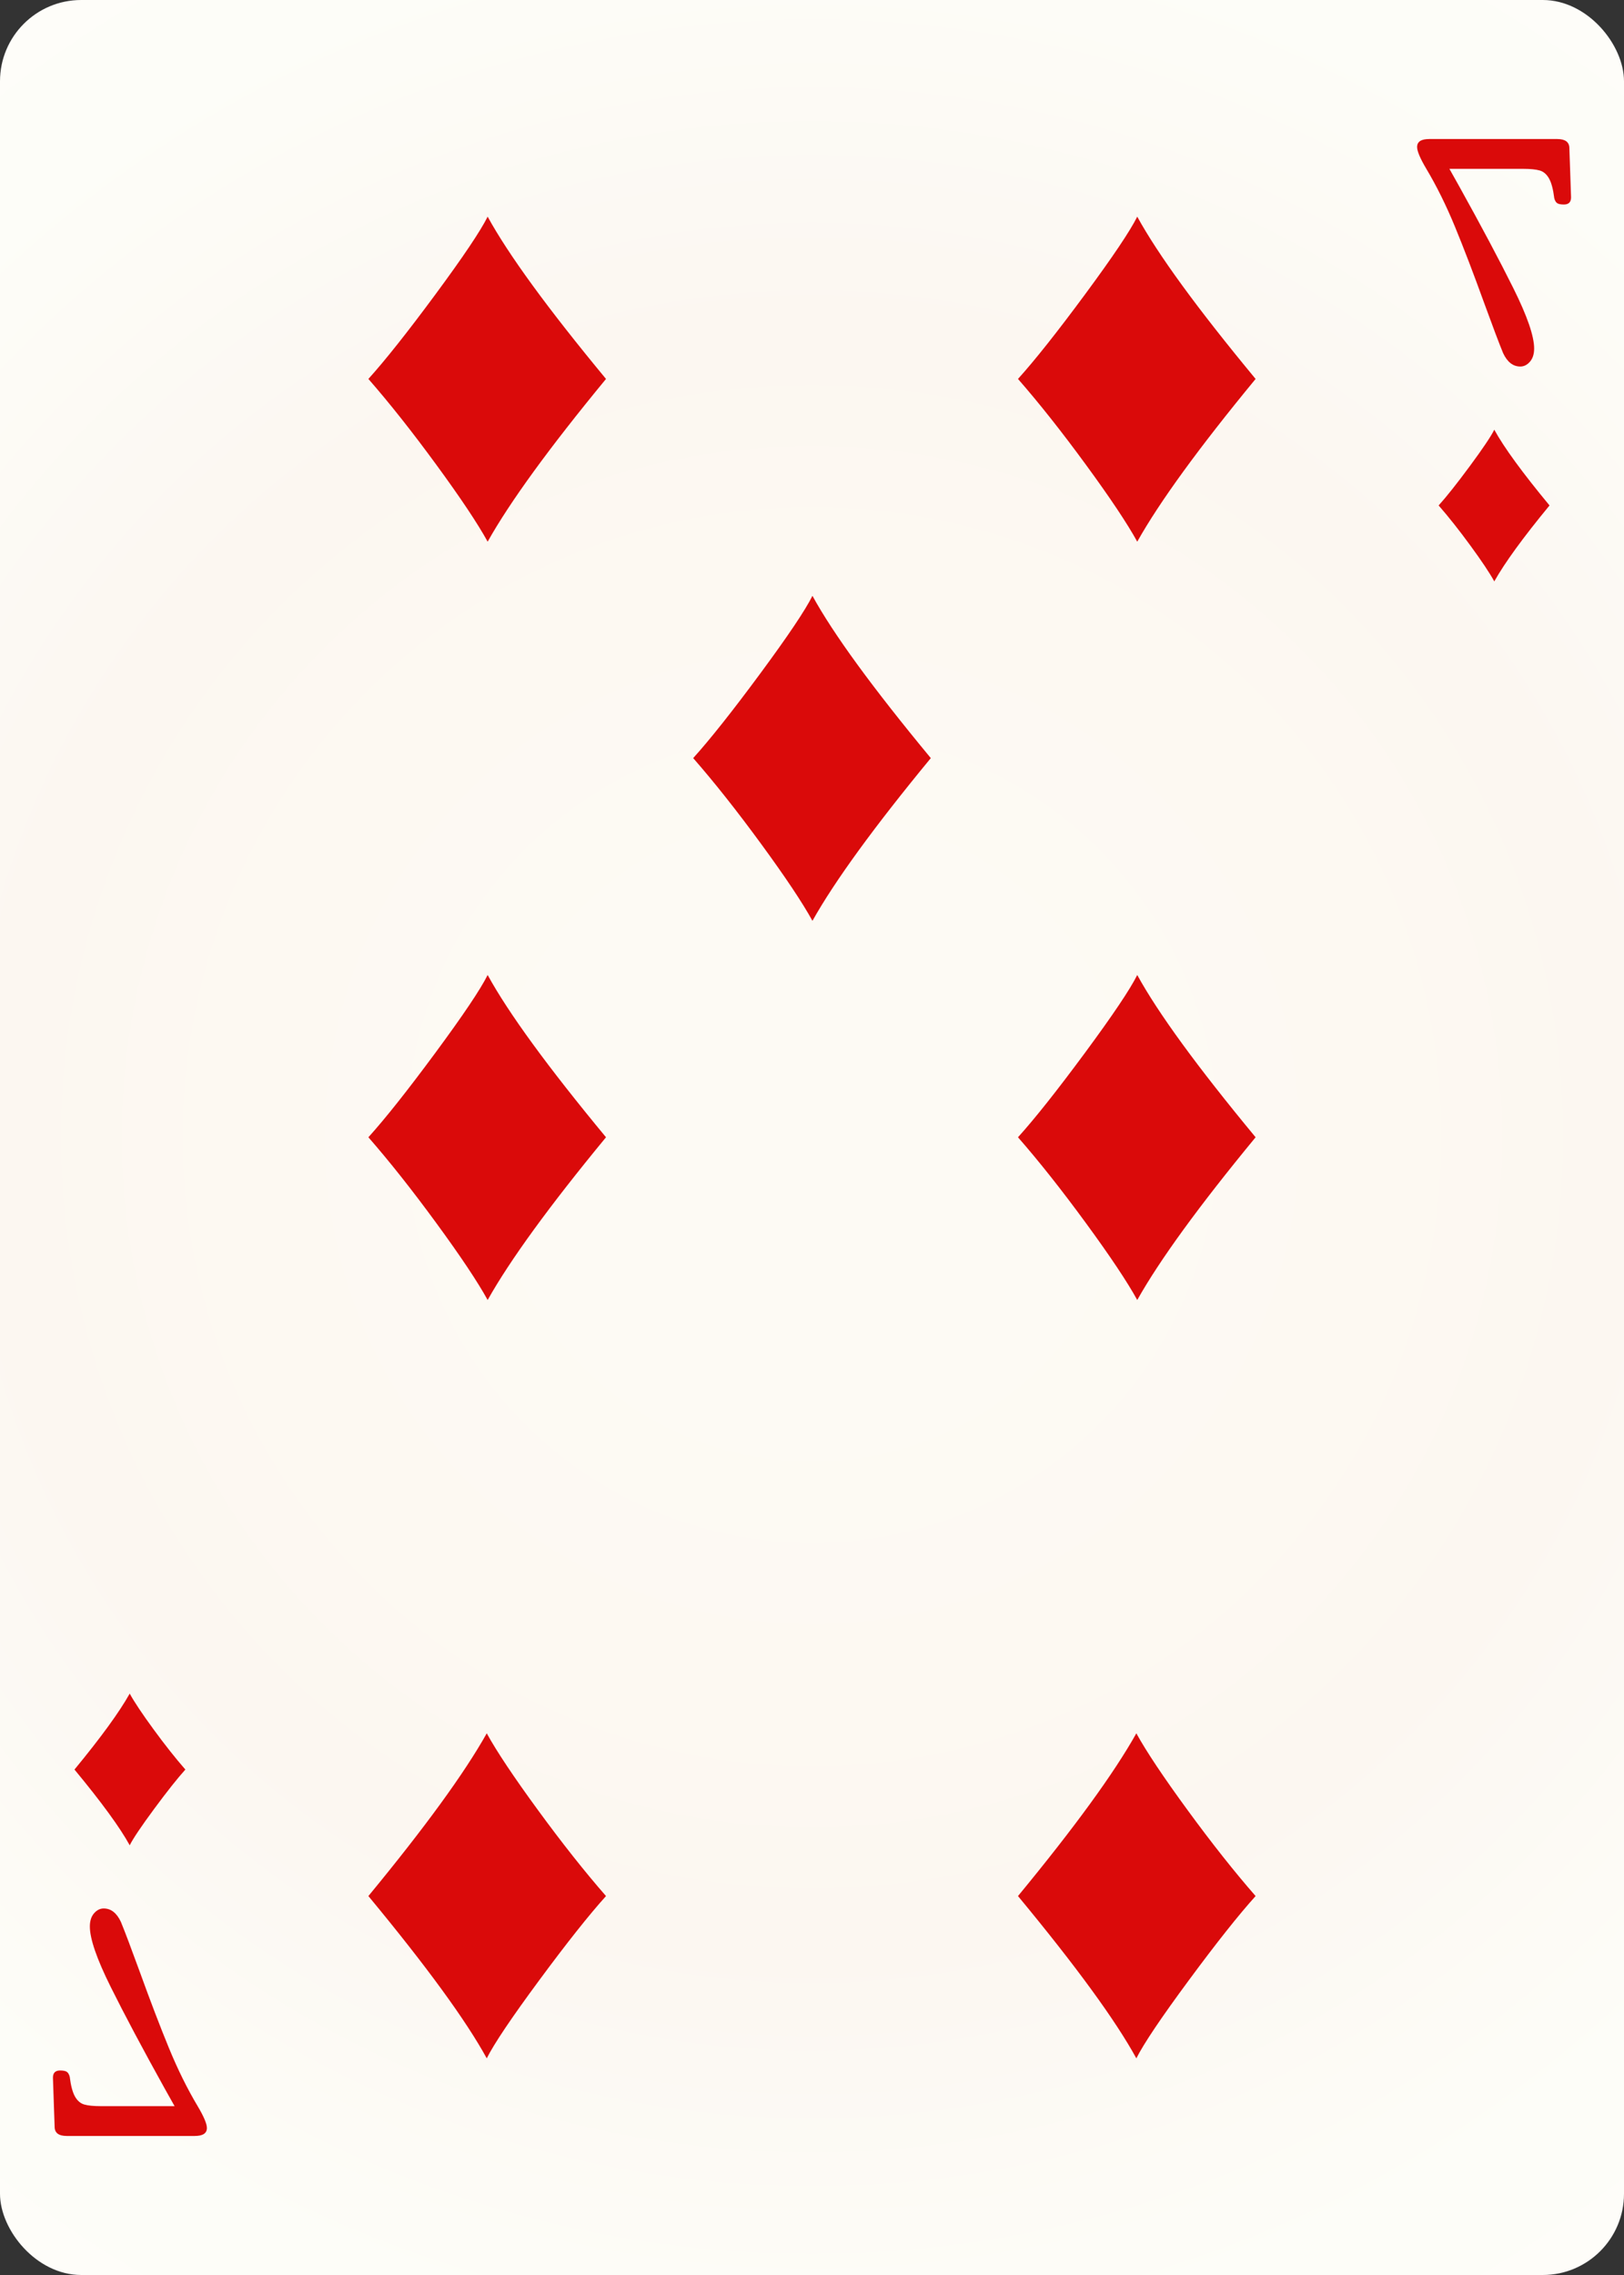 <svg width="500" height="700" id="card-webdiamond7">
<rect width="100%" height="100%" fill="#333333" stroke="none"/>
<radialGradient id="card-webwhitegradient" cx="250.0" cy="350.0" r="500" gradientTransform="matrix(1 0 0 1 0 -.25)" gradientUnits="userSpaceOnUse">
<stop stop-color="#FDFAF4" offset=".15"/>
<stop stop-color="#FDF9F2" offset=".35"/>
<stop stop-color="#FCF7F1" offset=".5"/>
<stop stop-color="#FDFDF8" offset=".75"/>
<stop stop-color="#FFFDFA" offset="1"/>
</radialGradient>
<rect x="0" y="0" rx="25.0" ry="25.0" width="500" height="700.0" fill="url(#card-webwhitegradient)" />
<path d="M150.139 66.667C147.914 71.117 142.536 79.115 134.006 90.658C125.475 102.202 118.614 110.848 113.421 116.597C119.912 124.015 126.889 132.823 134.353 143.023C141.817 153.222 147.079 161.103 150.139 166.667C157 154.427 169.147 137.738 186.579 116.597C168.683 94.993 156.537 78.35 150.139 66.667Z" fill="#da0a0a" />
<path d="M149.861 633.333C152.086 628.883 157.464 620.885 165.994 609.342C174.525 597.798 181.386 589.152 186.579 583.403C180.088 575.985 173.111 567.177 165.647 556.977C158.183 546.778 152.921 538.897 149.861 533.333C143 545.573 130.853 562.262 113.421 583.403C131.317 605.007 143.463 621.65 149.861 633.333Z" fill="#da0a0a" />
<path d="M150.139 300.0C147.914 304.451 142.536 312.448 134.006 323.992C125.475 335.535 118.614 344.182 113.421 349.93C119.912 357.348 126.889 366.157 134.353 376.356C141.817 386.555 147.079 394.437 150.139 400.0C157 387.761 169.147 371.071 186.579 349.93C168.683 328.326 156.537 311.683 150.139 300.0Z" fill="#da0a0a" />
<path d="M350.139 66.667C347.914 71.117 342.536 79.115 334.006 90.658C325.475 102.202 318.614 110.848 313.421 116.597C319.912 124.015 326.889 132.823 334.353 143.023C341.817 153.222 347.079 161.103 350.139 166.667C357 154.427 369.147 137.738 386.579 116.597C368.683 94.993 356.537 78.35 350.139 66.667Z" fill="#da0a0a" />
<path d="M349.861 633.333C352.086 628.883 357.464 620.885 365.994 609.342C374.525 597.798 381.386 589.152 386.579 583.403C380.088 575.985 373.111 567.177 365.647 556.977C358.183 546.778 352.921 538.897 349.861 533.333C343 545.573 330.853 562.262 313.421 583.403C331.317 605.007 343.463 621.65 349.861 633.333Z" fill="#da0a0a" />
<path d="M350.139 300.0C347.914 304.451 342.536 312.448 334.006 323.992C325.475 335.535 318.614 344.182 313.421 349.93C319.912 357.348 326.889 366.157 334.353 376.356C341.817 386.555 347.079 394.437 350.139 400.0C357 387.761 369.147 371.071 386.579 349.93C368.683 328.326 356.537 311.683 350.139 300.0Z" fill="#da0a0a" />
<path d="M250.139 183.333C247.914 187.784 242.536 195.781 234.006 207.325C225.475 218.869 218.614 227.515 213.421 233.264C219.912 240.681 226.889 249.49 234.353 259.689C241.817 269.889 247.079 277.77 250.139 283.333C257 271.094 269.147 254.404 286.579 233.264C268.683 211.66 256.537 195.016 250.139 183.333Z" fill="#da0a0a" />
<path d="M471.042 111.293Q472.334 109.807 472.334 107.224Q472.334 101.542 465.941 88.691T449.216 57.243L446.245 51.948H468.847Q472.334 51.948 474.077 52.464T476.919 54.918T478.533 60.988Q478.792 62.021 479.373 62.473T481.504 62.925Q483.699 62.925 483.699 60.73L483.183 45.619Q483.183 42.778 479.437 42.778H440.046Q436.301 42.778 436.301 45.232Q436.301 47.169 439.142 51.948Q443.921 59.955 447.989 69.835T456.965 93.276Q460.969 104.254 462.777 108.645Q464.714 112.778 468.072 112.778Q469.751 112.778 471.042 111.293Z" fill="#da0a0a" />
<path d="M460.065 132.222C459.026 134.299 456.517 138.031 452.536 143.418C448.555 148.806 445.353 152.84 442.93 155.523C445.959 158.985 449.215 163.095 452.698 167.855C456.181 172.615 458.637 176.292 460.065 178.889C463.267 173.177 468.935 165.389 477.07 155.523C468.719 145.441 463.051 137.674 460.065 132.222Z" fill="#da0a0a" />
<path d="M28.958 588.707Q27.666 590.193 27.666 592.776Q27.666 598.458 34.059 611.309T50.784 642.757L53.755 648.052H31.153Q27.666 648.052 25.923 647.536T23.081 645.082T21.467 639.012Q21.208 637.979 20.627 637.527T18.496 637.075Q16.301 637.075 16.301 639.27L16.817 654.381Q16.817 657.222 20.563 657.222H59.954Q63.699 657.222 63.699 654.768Q63.699 652.831 60.858 648.052Q56.079 640.045 52.011 630.165T43.035 606.724Q39.031 595.746 37.223 591.355Q35.286 587.222 31.928 587.222Q30.249 587.222 28.958 588.707Z" fill="#da0a0a" />
<path d="M39.935 567.778C40.974 565.701 43.483 561.969 47.464 556.582C51.445 551.194 54.647 547.16 57.07 544.477C54.041 541.015 50.785 536.905 47.302 532.145C43.819 527.385 41.363 523.708 39.935 521.111C36.733 526.823 31.065 534.611 22.93 544.477C31.281 554.559 36.949 562.326 39.935 567.778Z" fill="#da0a0a" />
</svg>
